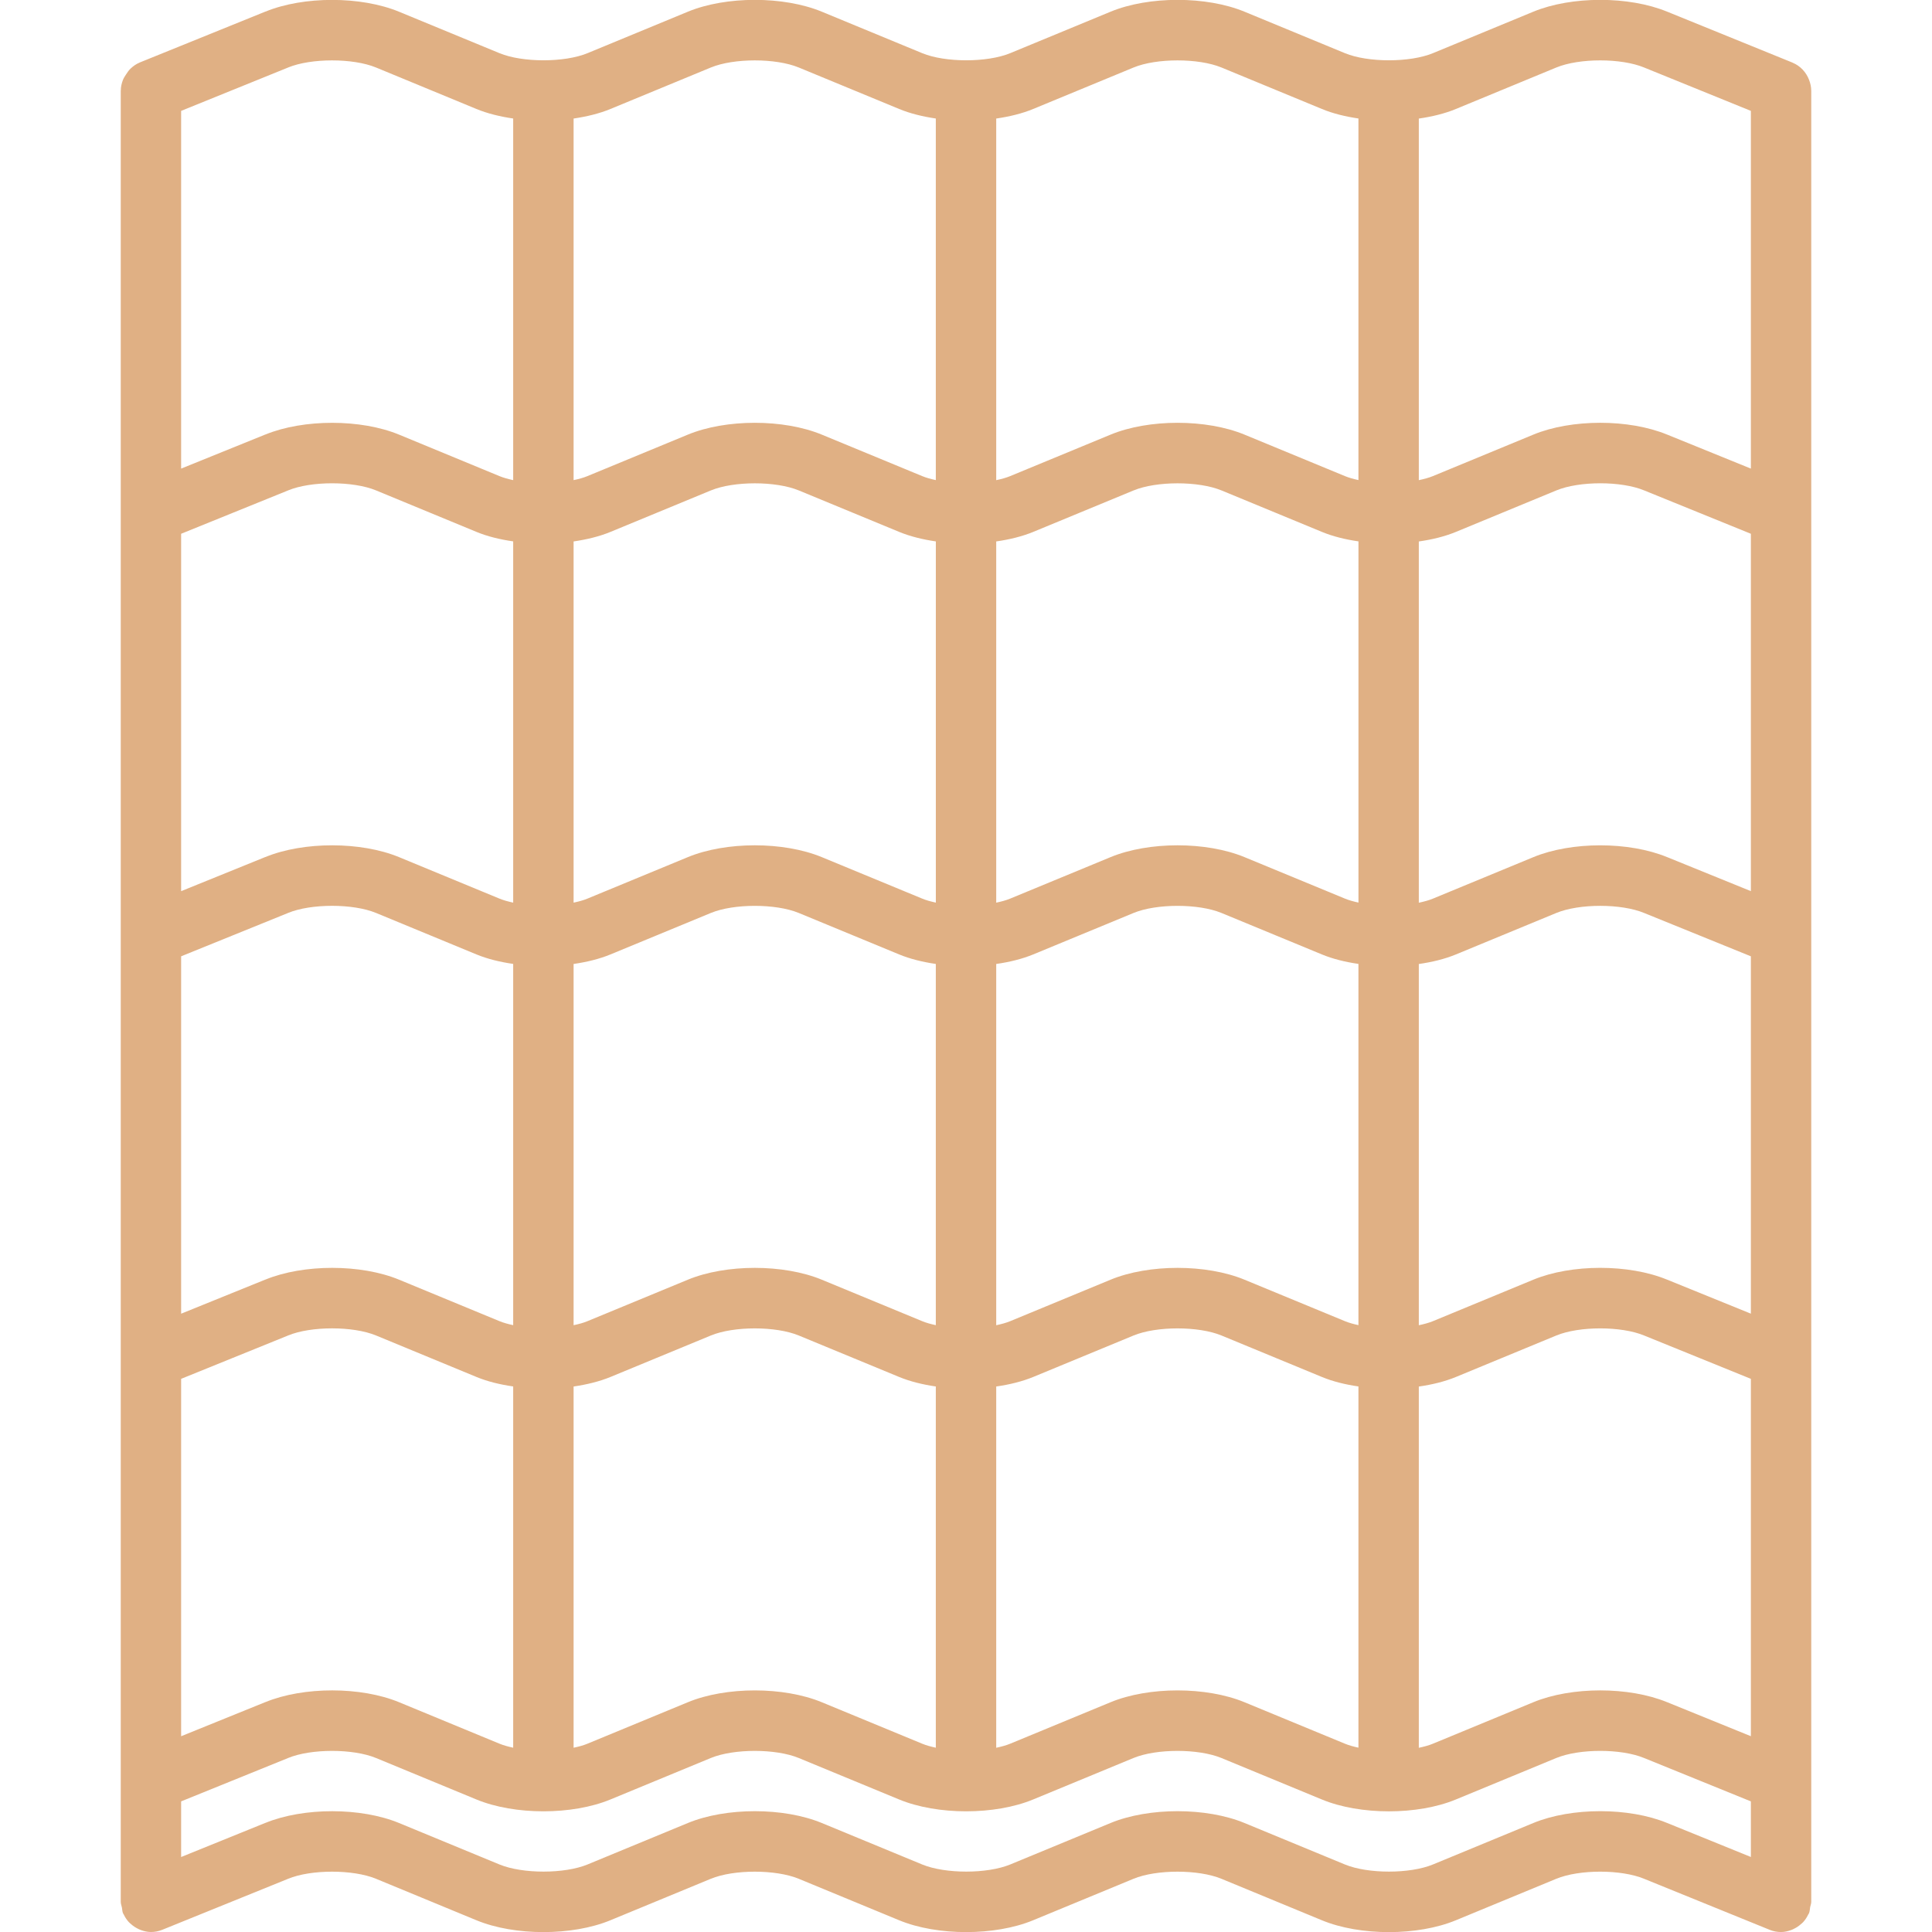 <svg fill="#E0B084" id="icons" enable-background="new 0 0 64 64" height="512" viewBox="0 0 64 64" width="512" xmlns="http://www.w3.org/2000/svg"><path d="m59.929 2.648c-.098-.258-.293-.467-.547-.571-.003-.001-.004-.003-.006-.004l-4.15-1.687c-.001 0-.003 0-.004-.001-1.265-.52-3.166-.519-4.43.003l-3.326 1.374c-.762.314-2.15.314-2.912 0l-3.327-1.374c-1.266-.523-3.174-.523-4.439 0l-3.325 1.374c-.762.314-2.15.314-2.912 0l-3.326-1.374c-1.266-.523-3.174-.523-4.439 0l-3.326 1.374c-.762.314-2.15.314-2.912 0l-3.328-1.373c-1.262-.521-3.162-.523-4.428-.004-.002.001-.004 0-.006.001l-4.162 1.686c-.002.001-.003.003-.006.004-.107.044-.201.112-.286.19-.063.057-.108.126-.154.196-.041.063-.082.123-.109.195-.04.107-.067.219-.067.335 0 .002-.002.004-.002.007v60.001c0 .068.026.129.039.193.012.062.01.123.034.183.001.003.003.004.004.007.006.015.018.026.024.041.045.095.102.179.17.252.023.025.051.046.077.069.063.056.132.102.207.14.032.016.063.032.098.045.111.042.227.07.347.07.125 0 .253-.023.376-.073l.013-.005.001-.001 4.148-1.681c.001-.001.002-.002.004-.003h.002c.762-.314 2.15-.314 2.912 0l3.326 1.374c1.266.523 3.174.523 4.439 0l3.326-1.374c.762-.314 2.15-.314 2.912 0l3.326 1.374c1.266.523 3.174.523 4.439 0l3.325-1.374c.762-.314 2.15-.314 2.912 0l3.327 1.374c.633.262 1.426.393 2.22.393s1.587-.131 2.22-.393l3.326-1.374c.762-.314 2.149-.315 2.911.001.001 0 .002 0 .004.001.001 0 .002.001.003.002l4.137 1.681s.001 0 .001.001l.013.005c.123.05.25.073.376.073.12 0 .235-.028.347-.07.035-.013.065-.029.099-.046.074-.037.142-.083.204-.138.027-.023.056-.045.08-.071.067-.073.123-.156.168-.25.007-.015.019-.026.025-.042.001-.003.003-.005.004-.007.027-.066.026-.135.038-.202.012-.059.036-.112.036-.174v-.012c0-.001 0-.003 0-.004v-3.997c0-.001 0-.003 0-.004v-13.993c0-.001 0-.003 0-.004v-13.993c0-.001 0-.003 0-.004v-13.993c0-.001 0-.003 0-.004v-13.993c0-.002-.001-.004-.001-.006-.001-.119-.028-.235-.07-.346zm-4.703 53.739c-.001 0-.003 0-.004-.001-1.265-.52-3.166-.52-4.43.003l-3.326 1.374c-.136.057-.297.099-.466.135v-11.967c.442-.063.863-.166 1.229-.317l3.326-1.374c.762-.314 2.149-.315 2.911.001.001 0 .002 0 .004.001.001 0 .002.001.003.002l3.527 1.432v11.838zm-46.434-.002c-.002.001-.004 0-.006.001l-2.786 1.129v-11.839l3.538-1.434c.001-.001.002-.002.004-.003h.002c.762-.314 2.15-.314 2.912 0l3.326 1.374c.362.15.78.252 1.218.315v11.967c-.164-.036-.321-.078-.454-.133l-3.326-1.374c-1.262-.521-3.162-.523-4.428-.003zm.746-40.137c.001-.001.002-.002.004-.003h.002c.762-.314 2.15-.314 2.912 0l3.326 1.374c.362.15.78.252 1.218.315v11.967c-.164-.036-.321-.078-.454-.133l-3.326-1.374c-1.262-.521-3.162-.523-4.428-.004-.002.001-.004 0-.006.001l-2.786 1.13v-11.839zm44.929-.002c.001 0 .002 0 .004.001.001 0 .002.001.003.002l3.526 1.433v11.838l-2.774-1.127c-.001 0-.003 0-.004-.001-1.265-.52-3.166-.52-4.43.003l-3.326 1.374c-.136.057-.297.099-.466.135v-11.967c.442-.063.863-.166 1.229-.317l3.326-1.374c.762-.315 2.15-.316 2.912 0zm.759 26.144c-.001-.001-.003 0-.004-.001-1.265-.521-3.166-.52-4.43.003l-3.326 1.374c-.136.056-.297.098-.466.134v-11.966c.442-.063.863-.166 1.229-.317l3.326-1.374c.762-.314 2.149-.315 2.911.001.001.001.002 0 .004.001.001 0 .002.001.003.002l3.527 1.432v11.838zm-46.434-.002c-.002.001-.004 0-.006.001l-2.786 1.129v-11.839l3.538-1.434c.001-.001.002-.002.004-.003h.002c.762-.314 2.15-.314 2.912 0l3.326 1.374c.362.149.78.252 1.218.315v11.967c-.164-.036-.321-.078-.454-.133l-3.326-1.374c-1.262-.521-3.162-.522-4.428-.003zm10.208-10.455c.439-.064.858-.166 1.222-.316l3.326-1.374c.762-.314 2.15-.314 2.912 0l3.326 1.374c.361.149.777.251 1.214.315v11.966c-.163-.036-.318-.077-.45-.132l-3.326-1.374c-1.266-.523-3.174-.523-4.439 0l-3.326 1.374c-.134.056-.292.098-.458.133v-11.966zm14 0c.44-.063.861-.166 1.226-.316l3.325-1.374c.762-.314 2.15-.314 2.912 0l3.327 1.374c.36.149.775.251 1.21.314v11.966c-.161-.035-.315-.077-.446-.131l-3.327-1.374c-1.266-.523-3.174-.523-4.439 0l-3.325 1.374c-.135.056-.294.098-.462.134v-11.967zm12-2.034c-.161-.035-.315-.077-.446-.131l-3.327-1.374c-1.266-.523-3.174-.523-4.439 0l-3.325 1.374c-.135.056-.294.098-.462.134v-11.966c.44-.063.861-.166 1.226-.316l3.325-1.374c.762-.314 2.15-.314 2.912 0l3.327 1.374c.36.149.775.251 1.21.314v11.965zm-14 .001c-.163-.036-.318-.077-.45-.132l-3.326-1.374c-1.266-.523-3.174-.523-4.439 0l-3.326 1.374c-.134.056-.292.098-.458.133v-11.965c.439-.064.858-.166 1.222-.316l3.326-1.374c.762-.314 2.15-.314 2.912 0l3.326 1.374c.361.149.777.251 1.214.315v11.965zm-12 16.03c.439-.064.858-.166 1.222-.316l3.326-1.374c.762-.314 2.15-.314 2.912 0l3.326 1.374c.361.149.777.251 1.214.315v11.966c-.163-.036-.318-.077-.45-.132l-3.326-1.374c-1.266-.523-3.174-.523-4.439 0l-3.326 1.374c-.134.056-.292.098-.458.133v-11.966zm14 0c.44-.063.861-.166 1.226-.316l3.325-1.374c.762-.314 2.15-.314 2.912 0l3.327 1.374c.36.149.775.251 1.21.314v11.966c-.161-.035-.315-.077-.446-.131l-3.327-1.374c-1.266-.523-3.174-.523-4.439 0l-3.325 1.374c-.135.056-.294.098-.462.134v-11.967zm15.229-42.32 3.326-1.374c.762-.314 2.149-.315 2.911.001.001.001.002 0 .004.001.001 0 .002.001.003.002l3.527 1.433v11.85l-2.774-1.127c-.001-.001-.003 0-.004-.001-1.265-.52-3.166-.52-4.43.003l-3.326 1.374c-.136.056-.297.098-.466.134v-11.978c.442-.064.863-.166 1.229-.318zm-14.003 0 3.325-1.374c.762-.314 2.15-.314 2.912 0l3.327 1.374c.36.15.775.251 1.21.315v11.978c-.161-.035-.315-.077-.446-.131l-3.327-1.374c-1.266-.523-3.174-.523-4.439 0l-3.325 1.374c-.135.056-.294.098-.462.134v-11.979c.439-.064.86-.166 1.225-.317zm-14.004 0 3.326-1.374c.762-.314 2.15-.314 2.912 0l3.326 1.374c.361.15.777.251 1.214.316v11.978c-.163-.036-.318-.077-.45-.132l-3.326-1.374c-1.266-.523-3.174-.523-4.439 0l-3.326 1.374c-.134.056-.292.098-.458.133v-11.978c.438-.065.857-.166 1.221-.317zm-7.766-1.374 3.326 1.374c.363.15.781.252 1.218.316v11.979c-.164-.036-.321-.078-.454-.133l-3.326-1.374c-1.262-.521-3.162-.522-4.428-.004-.002.001-.004 0-.006.001l-2.786 1.128v-11.85l3.538-1.434c.001-.001.002-.002.004-.003h.002c.762-.314 2.15-.314 2.912 0zm38.336 58.154-3.326 1.374c-.762.314-2.15.314-2.912 0l-3.327-1.374c-1.266-.523-3.174-.523-4.439 0l-3.325 1.374c-.762.314-2.15.314-2.912 0l-3.326-1.374c-1.266-.523-3.174-.523-4.439 0l-3.326 1.374c-.762.314-2.15.314-2.912 0l-3.328-1.374c-1.262-.521-3.162-.522-4.428-.004-.002.001-.004 0-.006.001l-2.786 1.129v-1.843l3.538-1.434c.001-.001.002-.002.004-.003h.002c.762-.314 2.15-.314 2.912 0l3.326 1.374c1.266.523 3.174.523 4.439 0l3.326-1.374c.762-.314 2.15-.314 2.912 0l3.326 1.374c1.266.523 3.174.523 4.439 0l3.325-1.374c.762-.314 2.15-.314 2.912 0l3.327 1.374c.633.262 1.426.393 2.22.393s1.587-.131 2.22-.393l3.326-1.374c.762-.314 2.149-.315 2.911.001.001.001.002 0 .004.001.001 0 .002.001.003.002l3.528 1.433v1.842l-2.774-1.127c-.001-.001-.003 0-.004-.001-1.265-.52-3.166-.52-4.43.003z"/></svg>